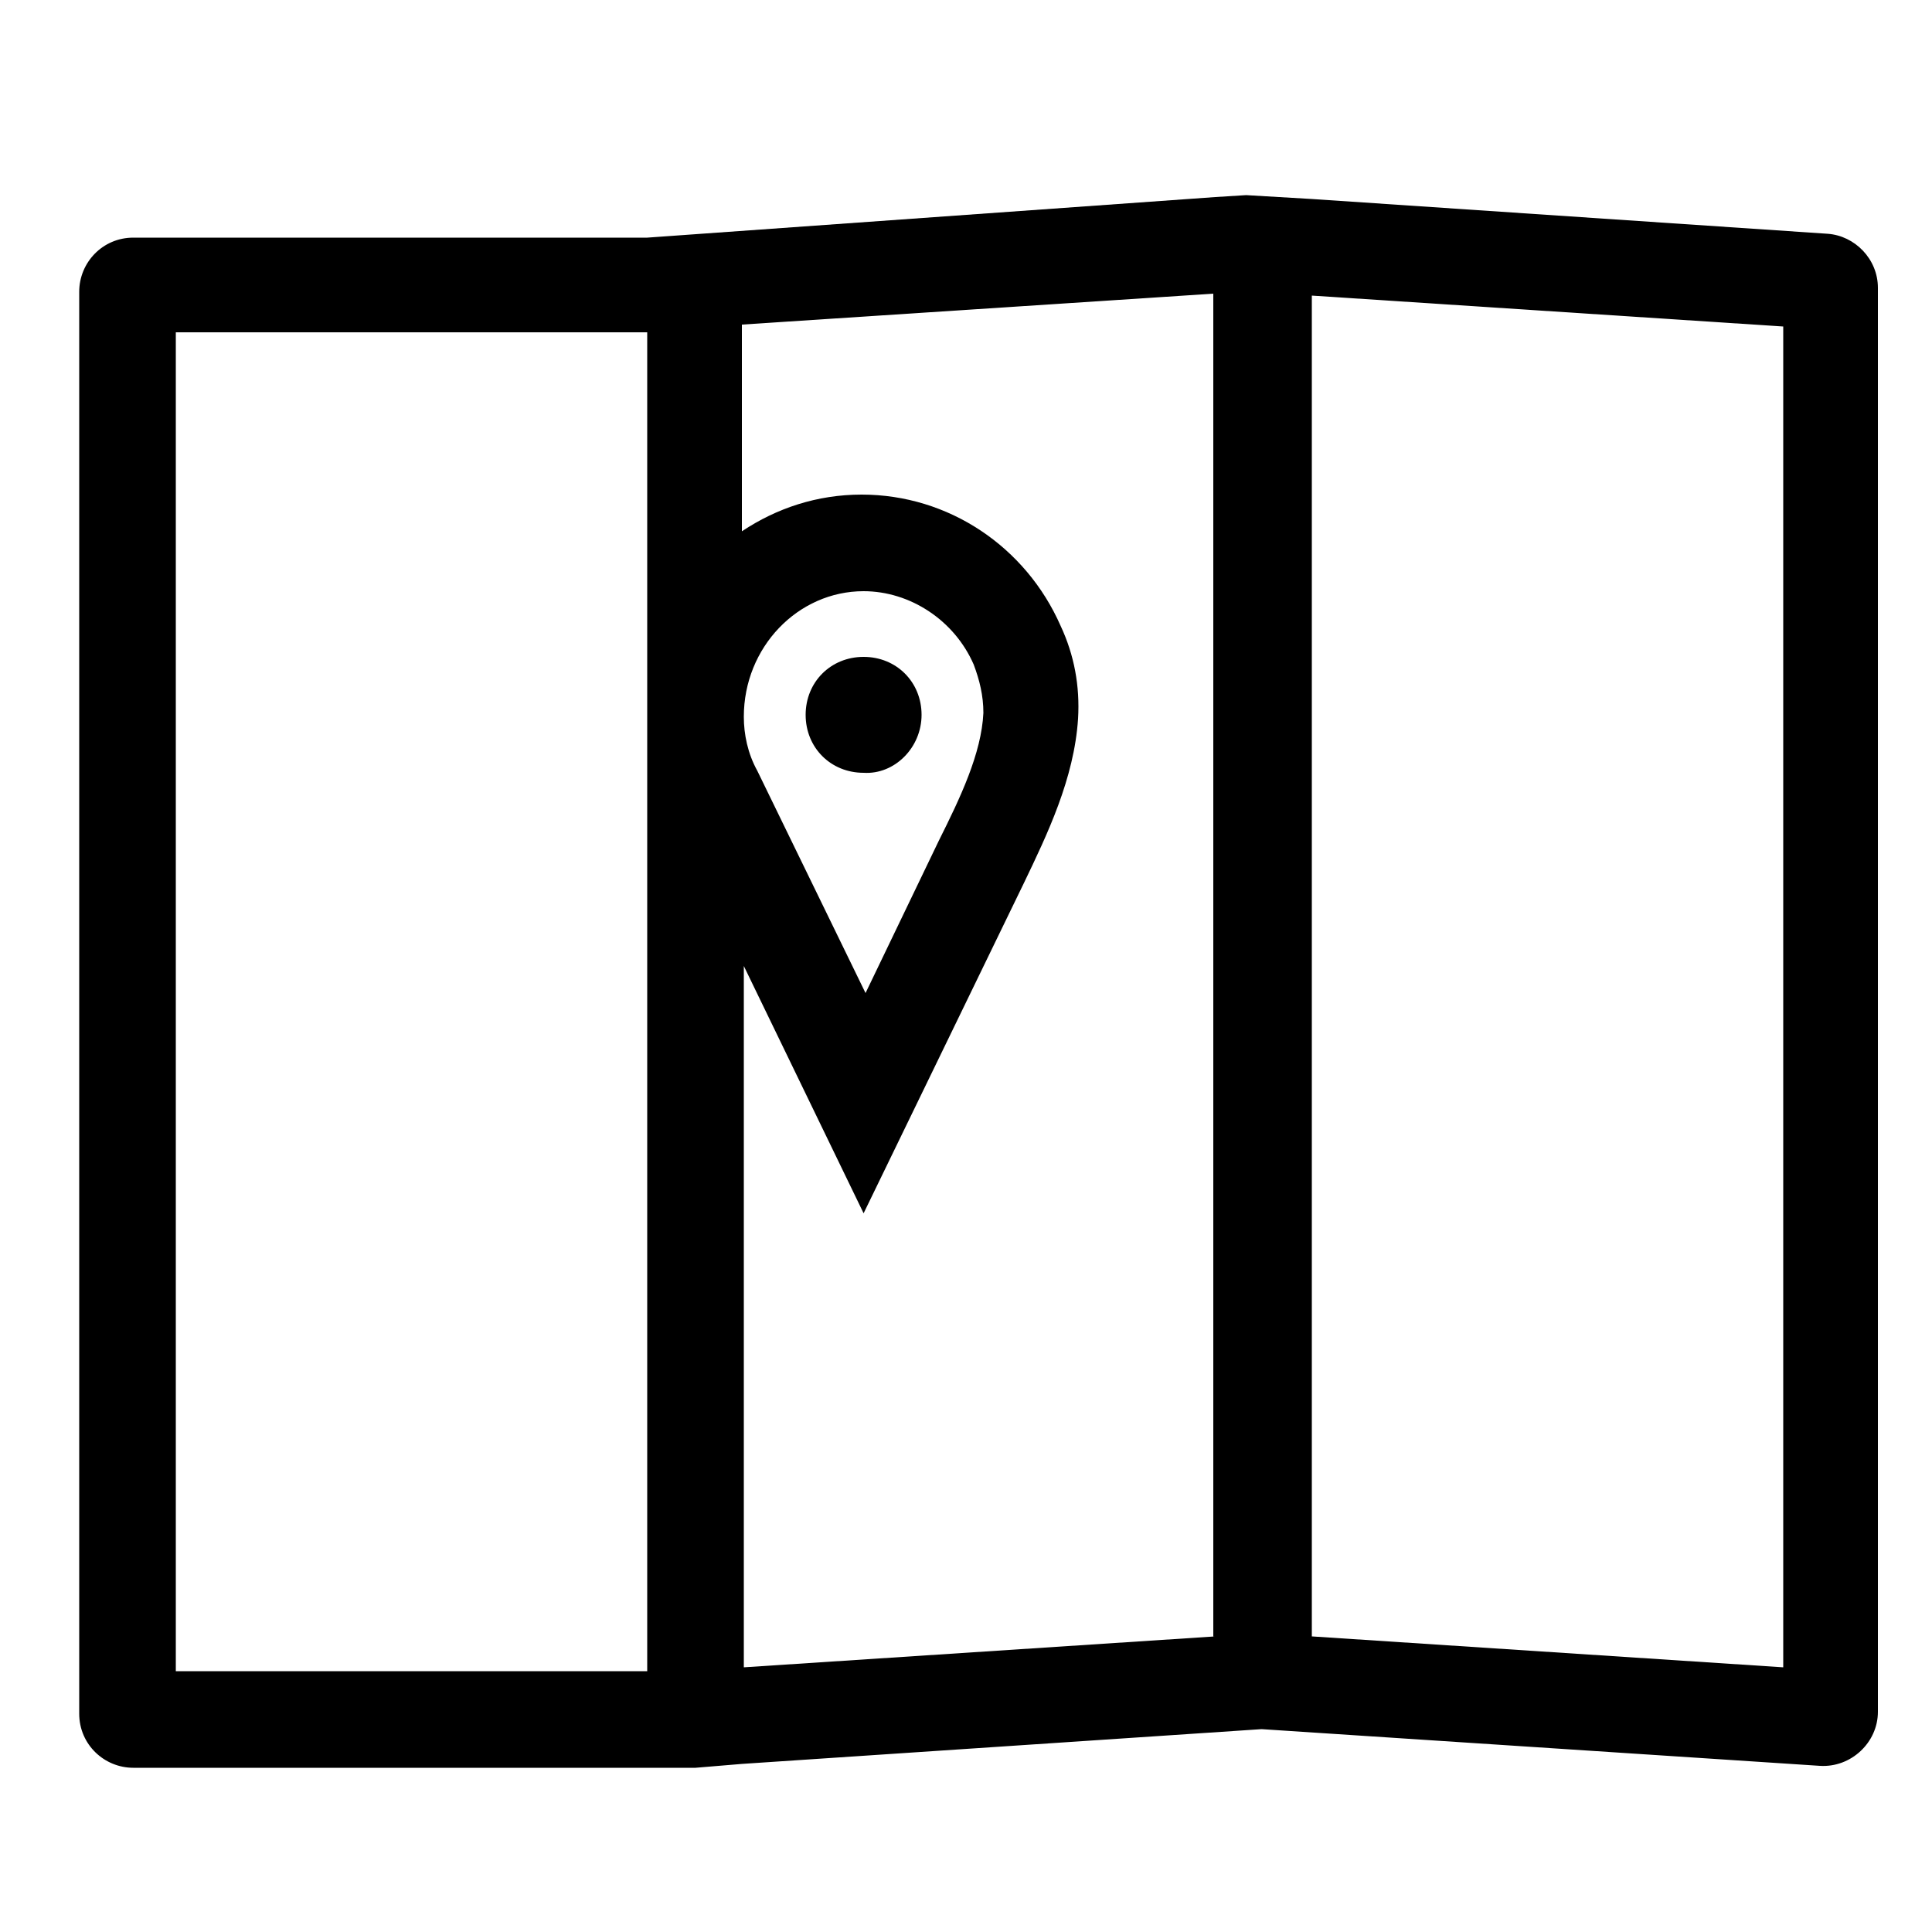 <?xml version="1.0" encoding="utf-8"?>
<!-- Generator: Adobe Illustrator 22.0.0, SVG Export Plug-In . SVG Version: 6.00 Build 0)  -->
<svg version="1.1" id="Layer_2_1_" xmlns="http://www.w3.org/2000/svg" xmlns:xlink="http://www.w3.org/1999/xlink" x="0px" y="0px"
	 viewBox="0 0 100 100" style="enable-background:new 0 0 100 100;" xml:space="preserve">
<style type="text/css">
	.st0{fill:none;}
</style>
<polygon class="st0" points="92.3,16.9 67.9,15.3 67.9,84.7 92.3,86.3 "/>
<polygon class="st0" points="38.5,16.8 38.5,86.3 62.9,84.7 62.9,15.2 "/>
<g>
	<path d="M67.9,10.3l-3.4-0.2l-1.6,0.1l-29.4,2.1H6.9c-1.6,0-2.8,1.3-2.8,2.8v23v31.1v19.5c0,1.6,1.3,2.8,2.8,2.8h26.5h2.6l2.4-0.2
		l26.9-1.8l28.9,1.9c1.6,0.1,3-1.2,3-2.8V14.9c0-1.5-1.2-2.7-2.6-2.8L67.9,10.3z M33.5,86.5H9.1V69.2V38V17.2h24.4V86.5z M62.9,84.7
		l-24.4,1.6V50l6.2,12.8L53,45.7c1.2-2.5,2.6-5.4,2.8-8.5c0.1-1.7-0.2-3.3-0.9-4.8c-1.8-4.1-5.8-6.8-10.3-6.8
		c-2.3,0-4.4,0.7-6.2,1.9V16.8l24.4-1.6V84.7z M38.5,37.1c0-3.6,2.8-6.5,6.2-6.5c2.4,0,4.7,1.5,5.7,3.8c0.3,0.8,0.5,1.6,0.5,2.5v0
		c-0.1,2.1-1.2,4.4-2.3,6.6l-3.8,7.9l-5.6-11.5C38.7,39,38.5,38,38.5,37.1z M92.3,86.3l-24.4-1.6V15.3l24.4,1.6V86.3z"/>
	<path d="M47.7,37c0-1.7-1.3-3-3-3c-1.7,0-3,1.3-3,3s1.3,3,3,3C46.3,40.1,47.7,38.7,47.7,37z"/>
</g>
</svg>
